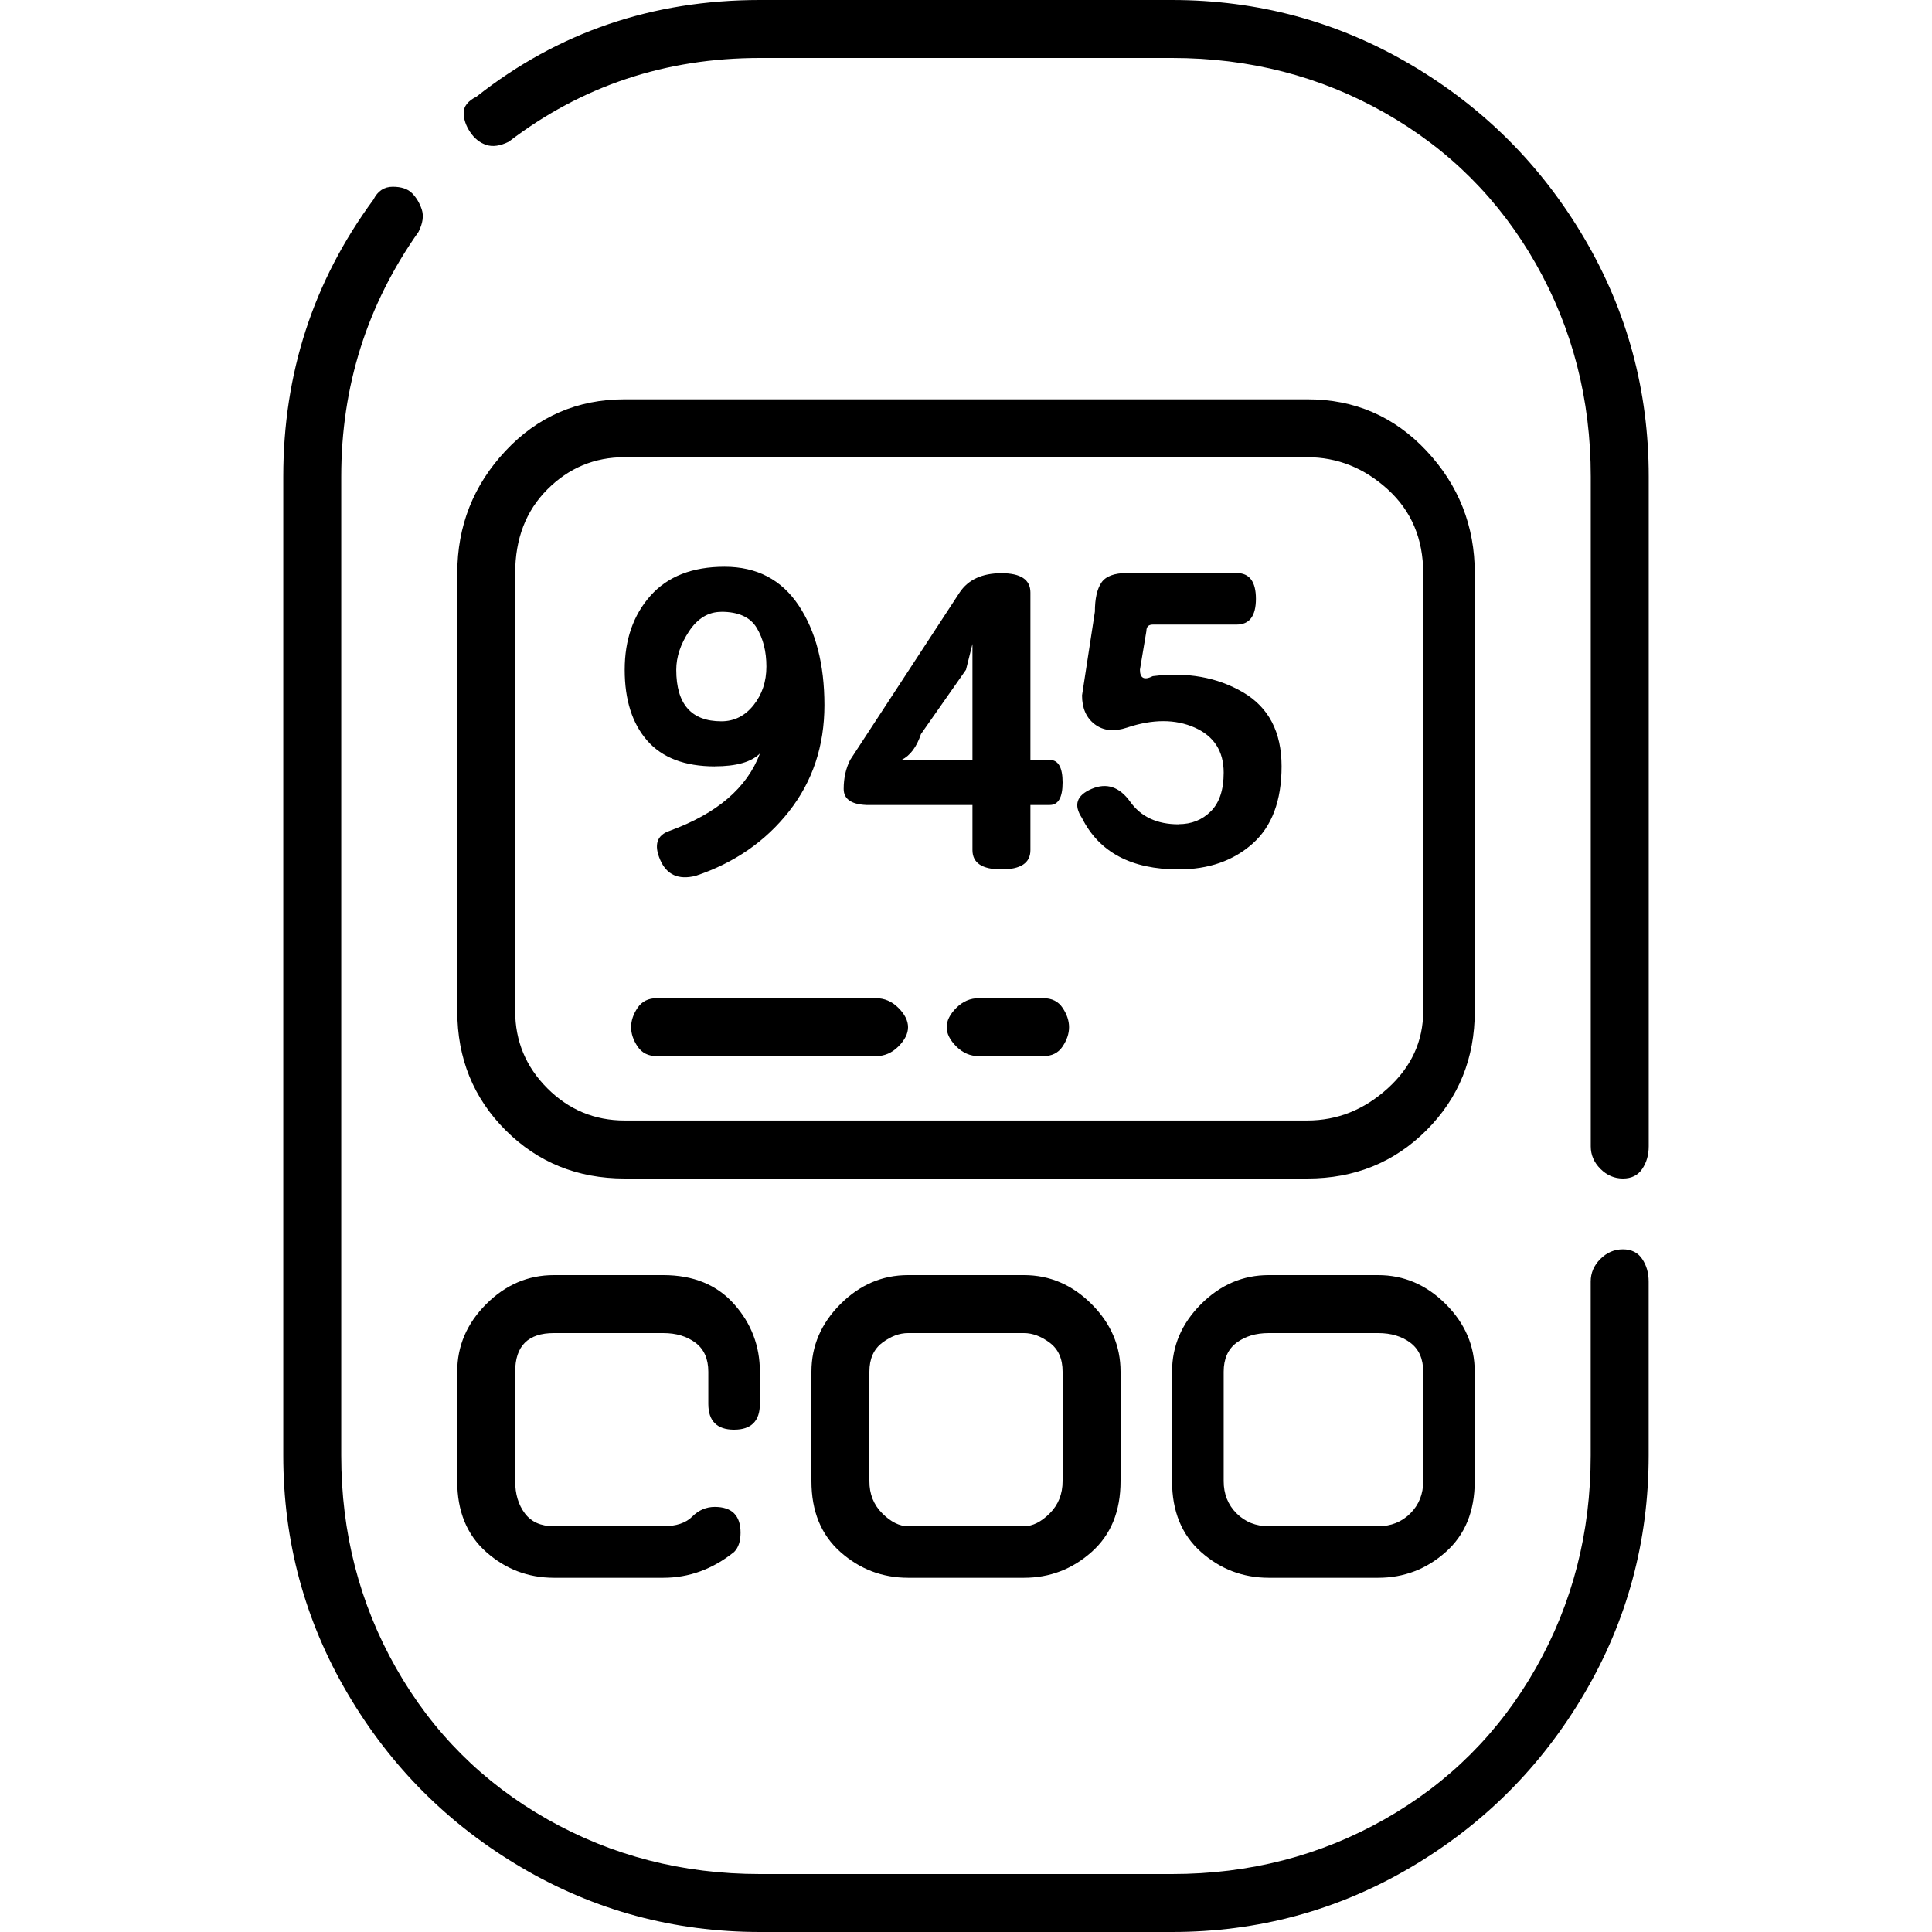 <!-- Generated by IcoMoon.io -->
<svg version="1.1" xmlns="http://www.w3.org/2000/svg" width="32" height="32" viewBox="0 0 32 32">
<title>-electronics</title>
<path d="M26.88 20.693q-0.213 0-0.373 0.16t-0.16 0.373v2.88q0 1.92-0.907 3.52t-2.507 2.507-3.52 0.907h-6.827q-1.92 0-3.52-0.907t-2.507-2.507-0.907-3.52v-16.213q0-2.24 1.28-4.053 0.107-0.213 0.053-0.373t-0.16-0.267-0.32-0.107-0.32 0.213q-1.493 2.027-1.493 4.587v16.213q0 2.133 1.067 3.947t2.88 2.88 3.947 1.067h6.827q2.133 0 3.947-1.067t2.88-2.88 1.067-3.947v-2.88q0-0.213-0.107-0.373t-0.32-0.16zM19.413 0h-6.827q-2.667 0-4.693 1.6-0.213 0.107-0.213 0.267t0.107 0.32 0.267 0.213 0.373-0.053q1.813-1.387 4.16-1.387h6.827q1.92 0 3.52 0.907t2.507 2.507 0.907 3.52v11.093q0 0.213 0.16 0.373t0.373 0.16 0.32-0.16 0.107-0.373v-11.093q0-2.133-1.067-3.947t-2.88-2.88-3.947-1.067zM10.347 19.52h11.307q1.173 0 1.973-0.8t0.8-1.973v-7.253q0-1.173-0.8-2.027t-1.973-0.853h-11.307q-1.173 0-1.973 0.853t-0.8 2.027v7.253q0 1.173 0.8 1.973t1.973 0.8zM8.533 9.493q0-0.853 0.533-1.387t1.28-0.533h11.307q0.747 0 1.333 0.533t0.587 1.387v7.253q0 0.747-0.587 1.28t-1.333 0.533h-11.307q-0.747 0-1.28-0.533t-0.533-1.28v-7.253zM9.173 26.133h1.813q0.64 0 1.173-0.427 0.107-0.107 0.107-0.32t-0.107-0.32-0.32-0.107-0.373 0.16-0.48 0.16h-1.813q-0.32 0-0.48-0.213t-0.16-0.533v-1.813q0-0.32 0.16-0.48t0.48-0.16h1.813q0.32 0 0.533 0.16t0.213 0.48v0.533q0 0.213 0.107 0.32t0.32 0.107 0.32-0.107 0.107-0.32v-0.533q0-0.64-0.427-1.12t-1.173-0.48h-1.813q-0.64 0-1.12 0.48t-0.48 1.12v1.813q0 0.747 0.48 1.173t1.12 0.427zM21.013 21.12q-0.64 0-1.12 0.48t-0.48 1.12v1.813q0 0.747 0.48 1.173t1.12 0.427h1.813q0.64 0 1.12-0.427t0.48-1.173v-1.813q0-0.64-0.48-1.12t-1.12-0.48h-1.813zM23.573 22.72v1.813q0 0.32-0.213 0.533t-0.533 0.213h-1.813q-0.32 0-0.533-0.213t-0.213-0.533v-1.813q0-0.32 0.213-0.48t0.533-0.16h1.813q0.32 0 0.533 0.16t0.213 0.48zM15.040 21.12q-0.64 0-1.12 0.48t-0.48 1.12v1.813q0 0.747 0.48 1.173t1.12 0.427h1.92q0.64 0 1.12-0.427t0.48-1.173v-1.813q0-0.64-0.48-1.12t-1.12-0.48h-1.92zM17.6 22.72v1.813q0 0.32-0.213 0.533t-0.427 0.213h-1.92q-0.213 0-0.427-0.213t-0.213-0.533v-1.813q0-0.32 0.213-0.48t0.427-0.16h1.92q0.213 0 0.427 0.16t0.213 0.48zM14.507 16.533h-3.627q-0.213 0-0.32 0.16t-0.107 0.32 0.107 0.32 0.32 0.16h3.627q0.213 0 0.373-0.16t0.16-0.32-0.16-0.32-0.373-0.16zM17.28 16.533h-1.067q-0.213 0-0.373 0.16t-0.16 0.32 0.16 0.32 0.373 0.16h1.067q0.213 0 0.32-0.16t0.107-0.32-0.107-0.32-0.32-0.16zM11.84 12.693q0.533 0 0.747-0.213-0.32 0.853-1.493 1.28-0.32 0.107-0.16 0.48t0.587 0.267q0.96-0.32 1.547-1.067t0.587-1.76-0.427-1.653-1.227-0.64-1.227 0.48-0.427 1.227 0.373 1.173 1.12 0.427zM11.947 10.133q0.427 0 0.587 0.267t0.16 0.64-0.213 0.64-0.533 0.267q-0.747 0-0.747-0.853 0-0.32 0.213-0.64t0.533-0.32zM14.4 13.333h1.707v0.747q0 0.32 0.48 0.32t0.48-0.32v-0.747h0.32q0.213 0 0.213-0.373t-0.213-0.373h-0.32v-2.773q0-0.32-0.48-0.32t-0.693 0.32l-1.813 2.773q-0.107 0.213-0.107 0.48t0.427 0.267zM15.253 12.16l0.747-1.067 0.107-0.427v1.92h-1.173q0.213-0.107 0.32-0.427zM19.52 13.653q-0.533 0-0.8-0.373t-0.64-0.213-0.16 0.48q0.427 0.853 1.6 0.853 0.747 0 1.227-0.427t0.48-1.28-0.64-1.227-1.493-0.267q-0.213 0.107-0.213-0.107l0.107-0.64q0-0.107 0.107-0.107h1.387q0.32 0 0.32-0.427t-0.32-0.427h-1.813q-0.32 0-0.427 0.16t-0.107 0.48l-0.213 1.387q0 0.32 0.213 0.48t0.533 0.053q0.64-0.213 1.12 0t0.48 0.747q0 0.427-0.213 0.64t-0.533 0.213z"></path>
</svg>
